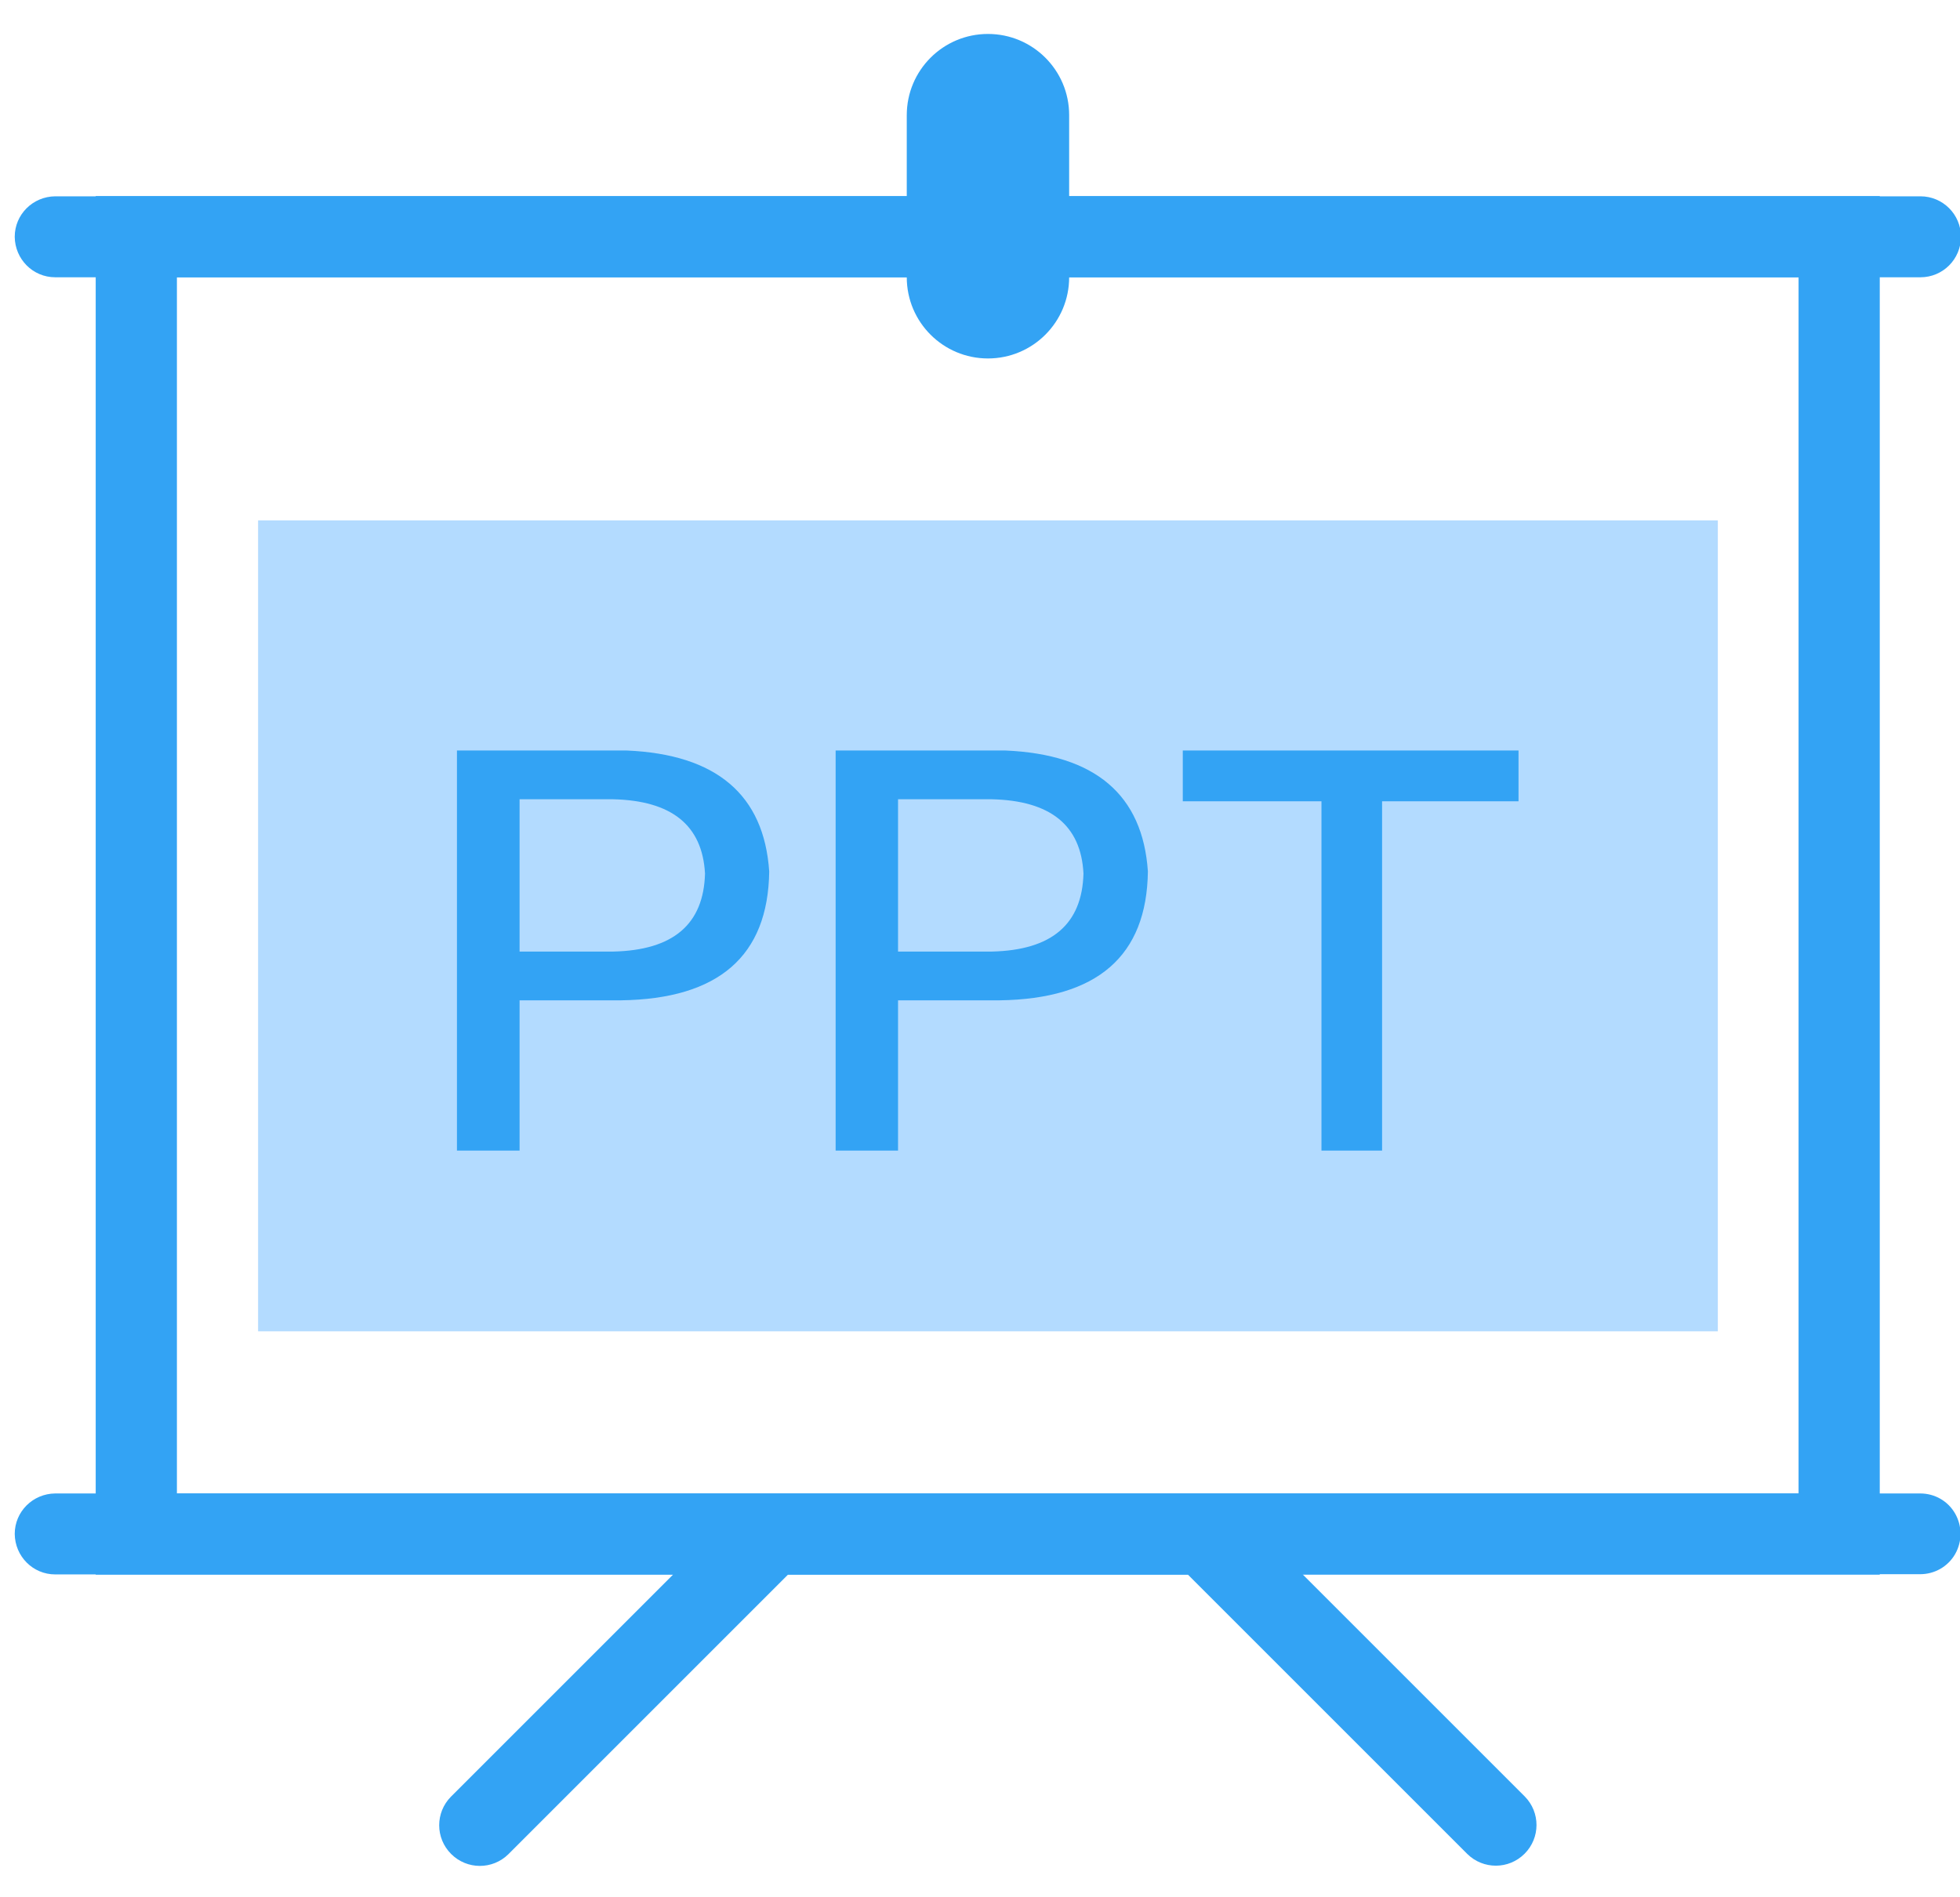 <?xml version="1.0" encoding="utf-8" standalone="no"?>
<!DOCTYPE svg PUBLIC "-//W3C//DTD SVG 1.1//EN" "http://www.w3.org/Graphics/SVG/1.1/DTD/svg11.dtd">
<!-- PPT-激活 -->
<svg viewBox="0 0 1058 1024" version="1.1" xmlns="http://www.w3.org/2000/svg" xmlns:xlink="http://www.w3.org/1999/xlink">
  <path d="M95.492 149.694v656.587h875.368V149.694h-875.368z m0-43.829h919.197V850.11h-963.026V105.865h43.829z m0 0"
    fill="#33A3F4"></path>
  <path d="M577.126 149.694c0 24.148-19.56 43.829-43.829 43.829-24.148 0-43.829-19.56-43.829-43.829h-459.659c-12.074 0-21.733-9.78-21.854-21.854 0-12.074 9.78-21.733 21.854-21.854h459.659V62.157c0-24.148 19.56-43.829 43.829-43.829 24.148 0 43.829 19.56 43.829 43.829v43.829h459.538c12.074 0 21.854 9.78 21.854 21.854s-9.78 21.854-21.854 21.854H577.126zM641.239 850.11H425.355L274.43 1001.035c-8.573 8.452-22.337 8.452-30.91-0.121-8.573-8.573-8.573-22.337-0.121-30.91l120.016-120.016h-333.606c-12.074 0-21.733-9.78-21.854-21.854 0-12.074 9.78-21.733 21.854-21.854h1006.734c7.848 0 14.972 4.105 18.836 10.867 3.864 6.761 3.864 15.093 0 21.854-3.864 6.761-11.108 10.867-18.836 10.867H703.059l120.016 120.016c8.452 8.573 8.452 22.337-0.121 30.91-8.573 8.573-22.337 8.573-30.91 0.121L641.239 850.11z m0 0"
    fill="#33A3F4"></path>
  <path d="M139.321 280.939h787.952v437.805H139.321z" fill="#B3DBFF"></path>
  <path d="M335.162 540.048H280.467v81.138H246.66V405.181h91.642c48.417 2.053 74.135 23.907 76.912 65.321-0.604 45.64-27.287 68.822-80.051 69.547z m-4.226-108.546H280.467v82.224h50.59c32.358-0.724 48.779-14.73 49.504-42.138-1.449-26.08-17.99-39.361-49.624-40.086zM539.576 540.048h-54.816v81.138h-33.687V405.181h91.642c48.417 2.053 74.135 23.907 76.912 65.321-0.604 45.64-27.287 68.822-80.051 69.547z m-4.226-108.546h-50.59v82.224h50.59c32.358-0.724 48.779-14.73 49.504-42.138-1.328-26.08-17.87-39.361-49.504-40.086zM819.815 432.589h-73.772v188.597h-32.721V432.589h-74.859v-27.408h181.231v27.408z"
    fill="#33A3F4"></path>
</svg>
